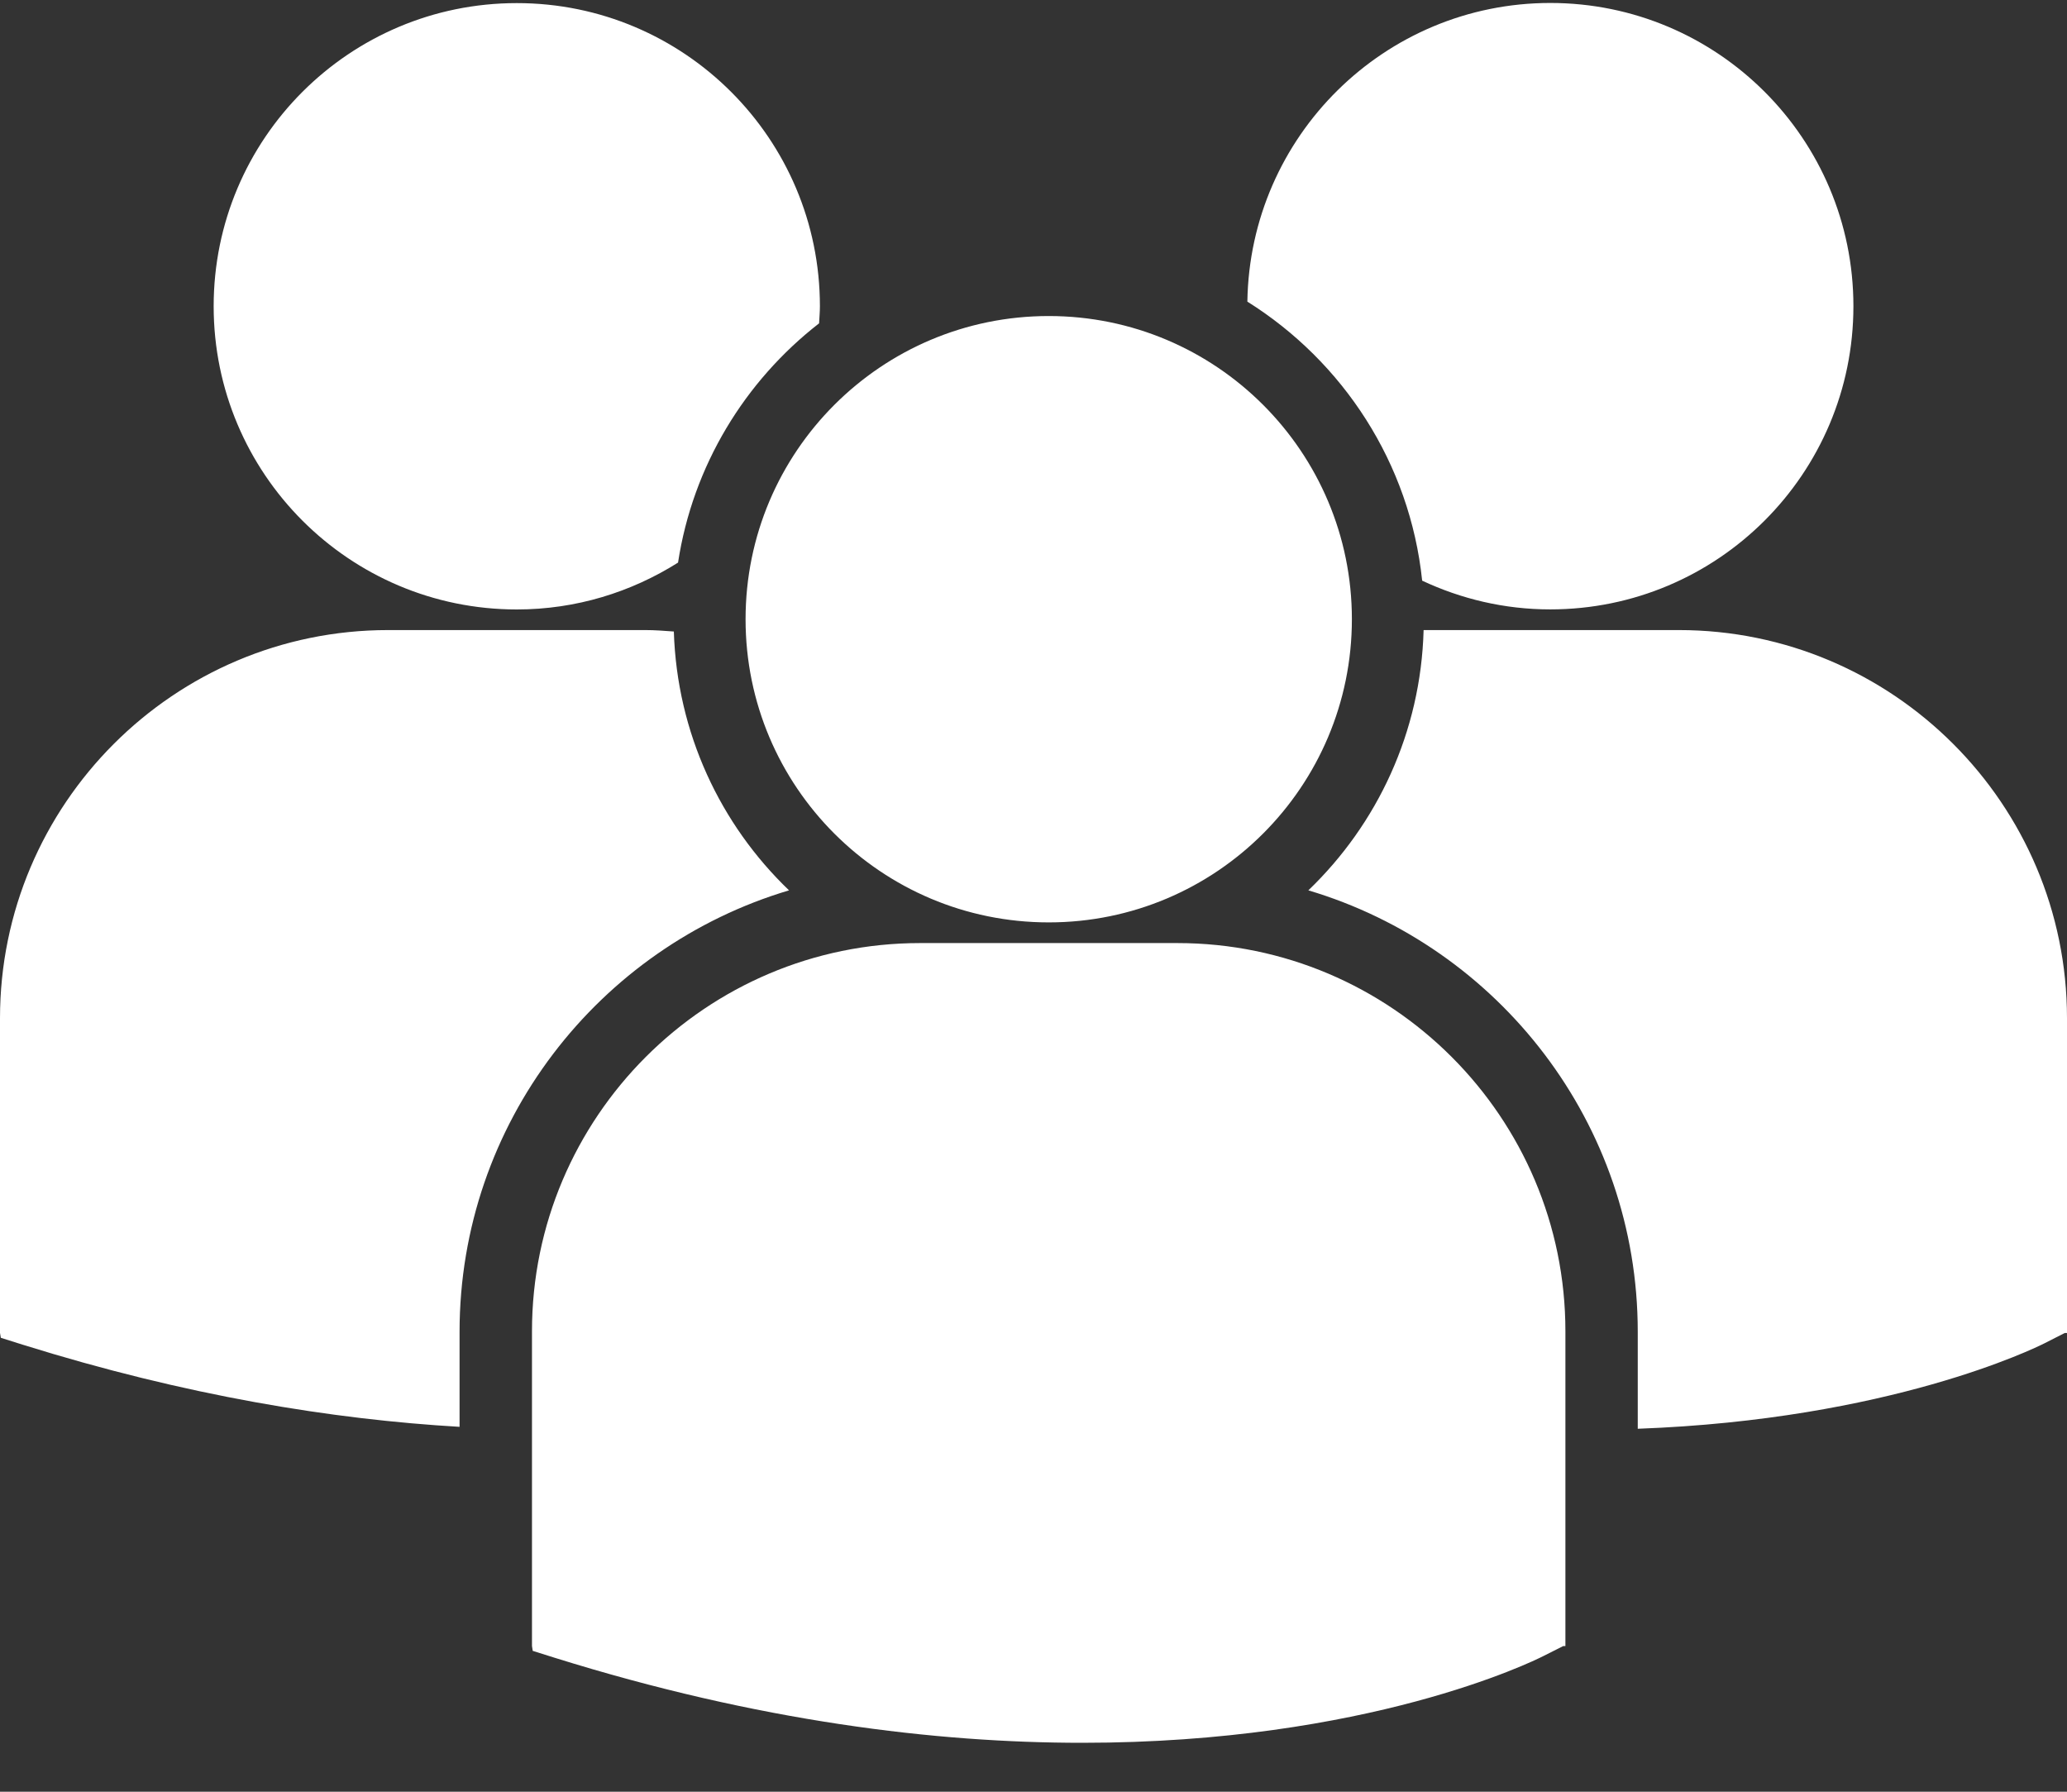 <svg width="30" height="26" viewBox="0 0 30 26" fill="none" xmlns="http://www.w3.org/2000/svg">
<rect x="0" y="0" width="30" height="26" fill="#333333" stroke="none"/>
<path d="M18.104 4.377C19.491 5.246 20.463 6.718 20.641 8.426C21.206 8.691 21.834 8.843 22.5 8.843C24.93 8.843 26.9 6.873 26.9 4.443C26.9 2.013 24.93 0.043 22.5 0.043C20.093 0.044 18.14 1.979 18.104 4.377ZM15.221 13.385C17.651 13.385 19.621 11.415 19.621 8.985C19.621 6.556 17.651 4.586 15.221 4.586C12.791 4.586 10.821 6.556 10.821 8.986C10.821 11.416 12.791 13.385 15.221 13.385ZM17.088 13.685H13.354C10.248 13.685 7.721 16.213 7.721 19.319V23.885L7.732 23.956L8.047 24.055C11.011 24.981 13.587 25.29 15.707 25.29C19.847 25.29 22.247 24.109 22.395 24.034L22.689 23.886H22.72V19.319C22.721 16.213 20.194 13.685 17.088 13.685ZM24.367 9.143H20.662C20.622 10.625 19.989 11.96 18.989 12.92C21.75 13.741 23.77 16.301 23.77 19.326V20.733C27.428 20.599 29.536 19.562 29.675 19.492L29.968 19.343H30V14.776C30 11.67 27.473 9.143 24.367 9.143ZM7.501 8.844C8.362 8.844 9.162 8.592 9.841 8.164C10.056 6.758 10.811 5.529 11.888 4.692C11.892 4.609 11.9 4.528 11.9 4.444C11.9 2.014 9.93 0.045 7.501 0.045C5.07 0.045 3.101 2.014 3.101 4.444C3.101 6.873 5.07 8.844 7.501 8.844ZM11.452 12.92C10.456 11.965 9.826 10.637 9.78 9.164C9.642 9.154 9.507 9.143 9.367 9.143H5.633C2.527 9.143 0 11.67 0 14.776V19.343L0.012 19.413L0.326 19.512C2.704 20.255 4.827 20.597 6.67 20.705V19.326C6.671 16.301 8.69 13.742 11.452 12.92Z" fill="white"/>
</svg>
